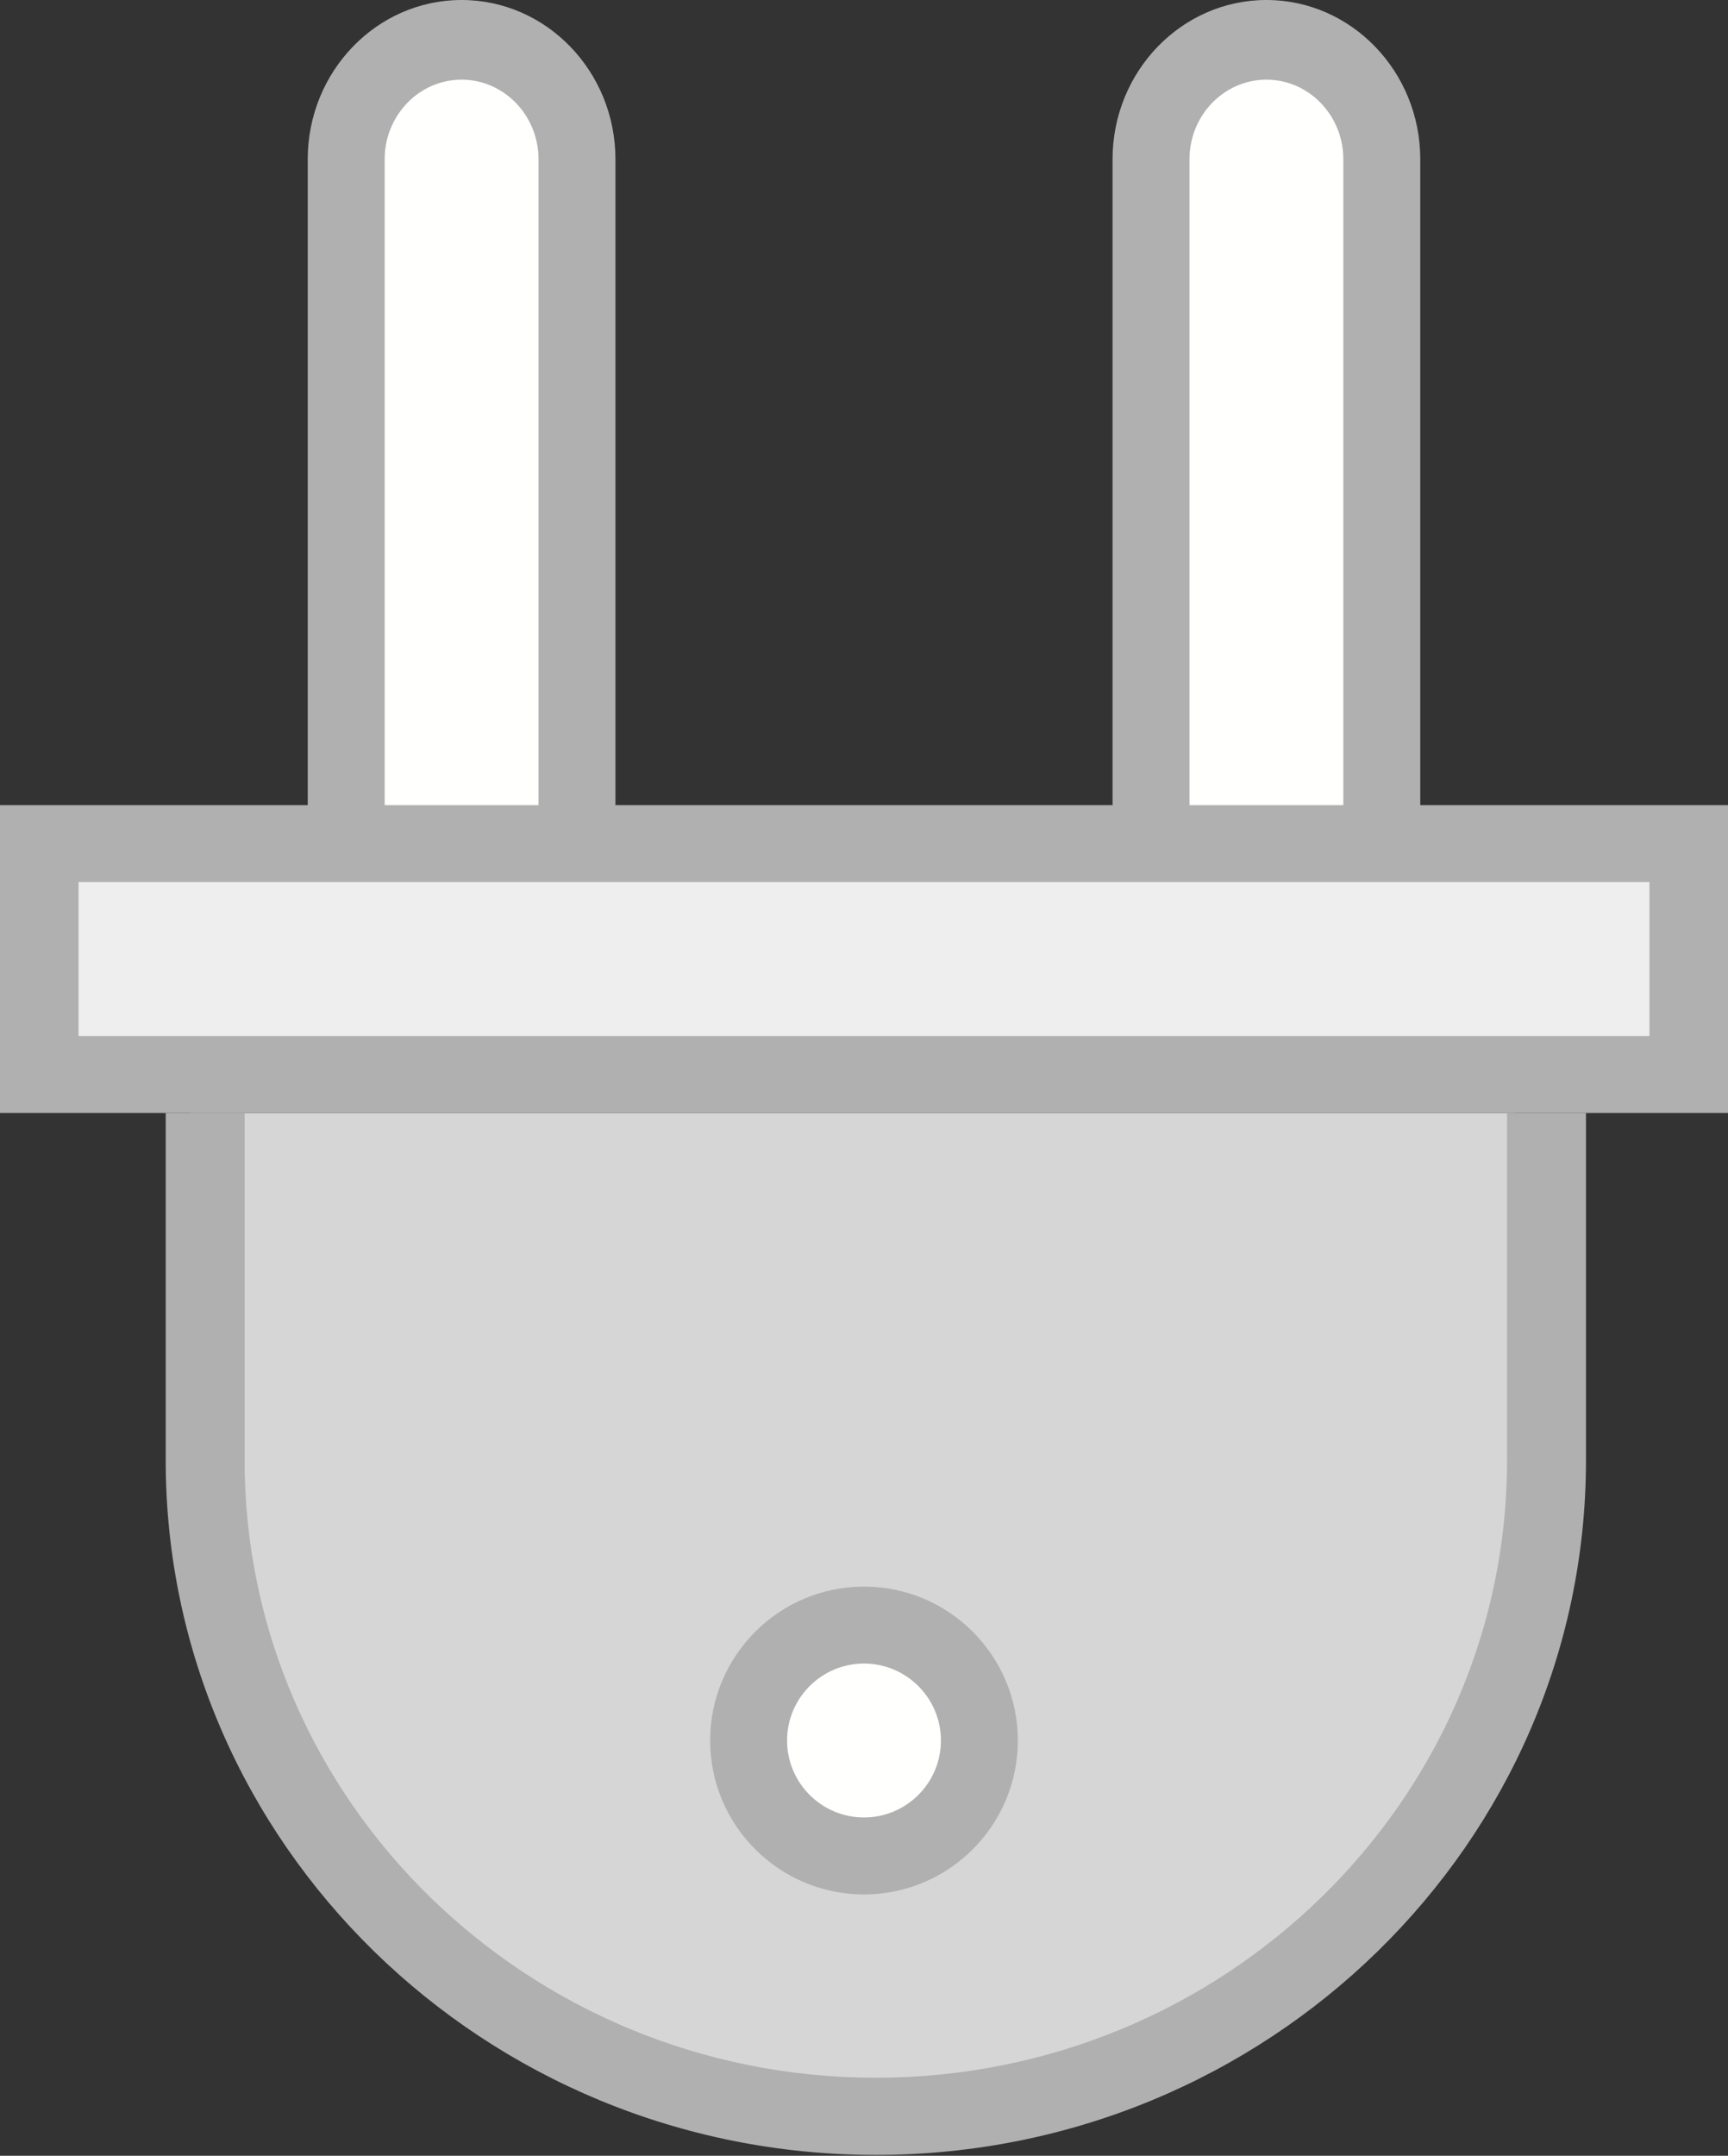 <?xml version="1.0" encoding="UTF-8"?>
<svg width="85px" height="106px" viewBox="0 0 85 106" version="1.1" xmlns="http://www.w3.org/2000/svg" xmlns:xlink="http://www.w3.org/1999/xlink">
    <rect x="0" y="0" width="85" height="106" fill="#333333" stroke="none"/>
    <!-- Generator: Sketch 51.1 (57501) - http://www.bohemiancoding.com/sketch -->
    <title>Group 2</title>
    <desc>Created with Sketch.</desc>
    <defs></defs>
    <g id="Data-Sources" stroke="none" stroke-width="1" fill="none" fill-rule="evenodd">
        <g id="Record-List" transform="translate(-555, -242)">
            <g id="Group-6" transform="translate(555, 242)">
                <g id="Group-2">
                    <path d="M74.521,54.726 L74.521,72.057 C74.521,90.138 59.924,104.795 41.918,104.795 C23.912,104.795 9.315,90.138 9.315,72.057 L9.315,54.726 L74.521,54.726" id="Fill-141" fill="#D6D6D6"></path>
                    <polygon id="Fill-142" fill="#EEEEEE" points="2.329 53.562 82.671 53.562 82.671 43.082 2.329 43.082"></polygon>
                    <path d="M27.945,41.918 L27.945,7.984 C27.945,4.861 25.598,2.329 22.705,2.329 C19.813,2.329 17.466,4.861 17.466,7.984 L17.466,41.918 L27.945,41.918" id="Fill-143" fill="#FFFFFE"></path>
                    <path d="M66.37,41.918 L66.37,7.984 C66.37,4.861 64.022,2.329 61.13,2.329 C58.238,2.329 55.89,4.861 55.89,7.984 L55.89,41.918 L66.37,41.918" id="Fill-144" fill="#FFFFFE"></path>
                    <path d="M3.864,50.942 L81.136,50.942 L81.136,43.373 L3.864,43.373 L3.864,50.942 Z M0,54.726 L85,54.726 L85,39.589 L0,39.589 L0,54.726 Z" id="Fill-145" fill="#B0B0B0"></path>
                    <path d="M43.082,105.959 C23.821,105.959 8.151,90.636 8.151,71.804 L8.151,54.726 L12.032,54.726 L12.032,71.804 C12.032,88.544 25.962,102.164 43.082,102.164 C60.203,102.164 74.132,88.544 74.132,71.804 L74.132,54.726 L78.014,54.726 L78.014,71.804 C78.014,90.636 62.345,105.959 43.082,105.959" id="Fill-146" fill="#B0B0B0"></path>
                    <path d="M30.274,43.082 L26.49,43.082 L26.49,7.833 C26.49,5.673 24.792,3.917 22.705,3.917 C20.618,3.917 18.921,5.673 18.921,7.833 L18.921,43.082 L15.137,43.082 L15.137,7.833 C15.137,3.513 18.531,0 22.705,0 C26.88,0 30.274,3.513 30.274,7.833 L30.274,43.082" id="Fill-147" fill="#B0B0B0"></path>
                    <path d="M69.863,43.082 L66.079,43.082 L66.079,7.833 C66.079,5.673 64.382,3.917 62.295,3.917 C60.208,3.917 58.51,5.673 58.51,7.833 L58.51,43.082 L54.726,43.082 L54.726,7.833 C54.726,3.513 58.12,0 62.295,0 C66.469,0 69.863,3.513 69.863,7.833 L69.863,43.082" id="Fill-148" fill="#B0B0B0"></path>
                    <path d="M47.74,85.582 C47.74,88.476 45.392,90.822 42.5,90.822 C39.608,90.822 37.26,88.476 37.26,85.582 C37.26,82.688 39.608,80.342 42.5,80.342 C45.392,80.342 47.74,82.688 47.74,85.582" id="Fill-152" fill="#FFFFFE"></path>
                    <path d="M42.5,81.798 C40.413,81.798 38.716,83.495 38.716,85.582 C38.716,87.669 40.413,89.366 42.5,89.366 C44.587,89.366 46.284,87.669 46.284,85.582 C46.284,83.495 44.587,81.798 42.5,81.798 Z M42.5,93.151 C38.326,93.151 34.932,89.756 34.932,85.582 C34.932,81.408 38.326,78.014 42.5,78.014 C46.674,78.014 50.068,81.408 50.068,85.582 C50.068,89.756 46.674,93.151 42.5,93.151 Z" id="Fill-153" fill="#B0B0B0"></path>
                </g>
            </g>
        </g>
    </g>
</svg>